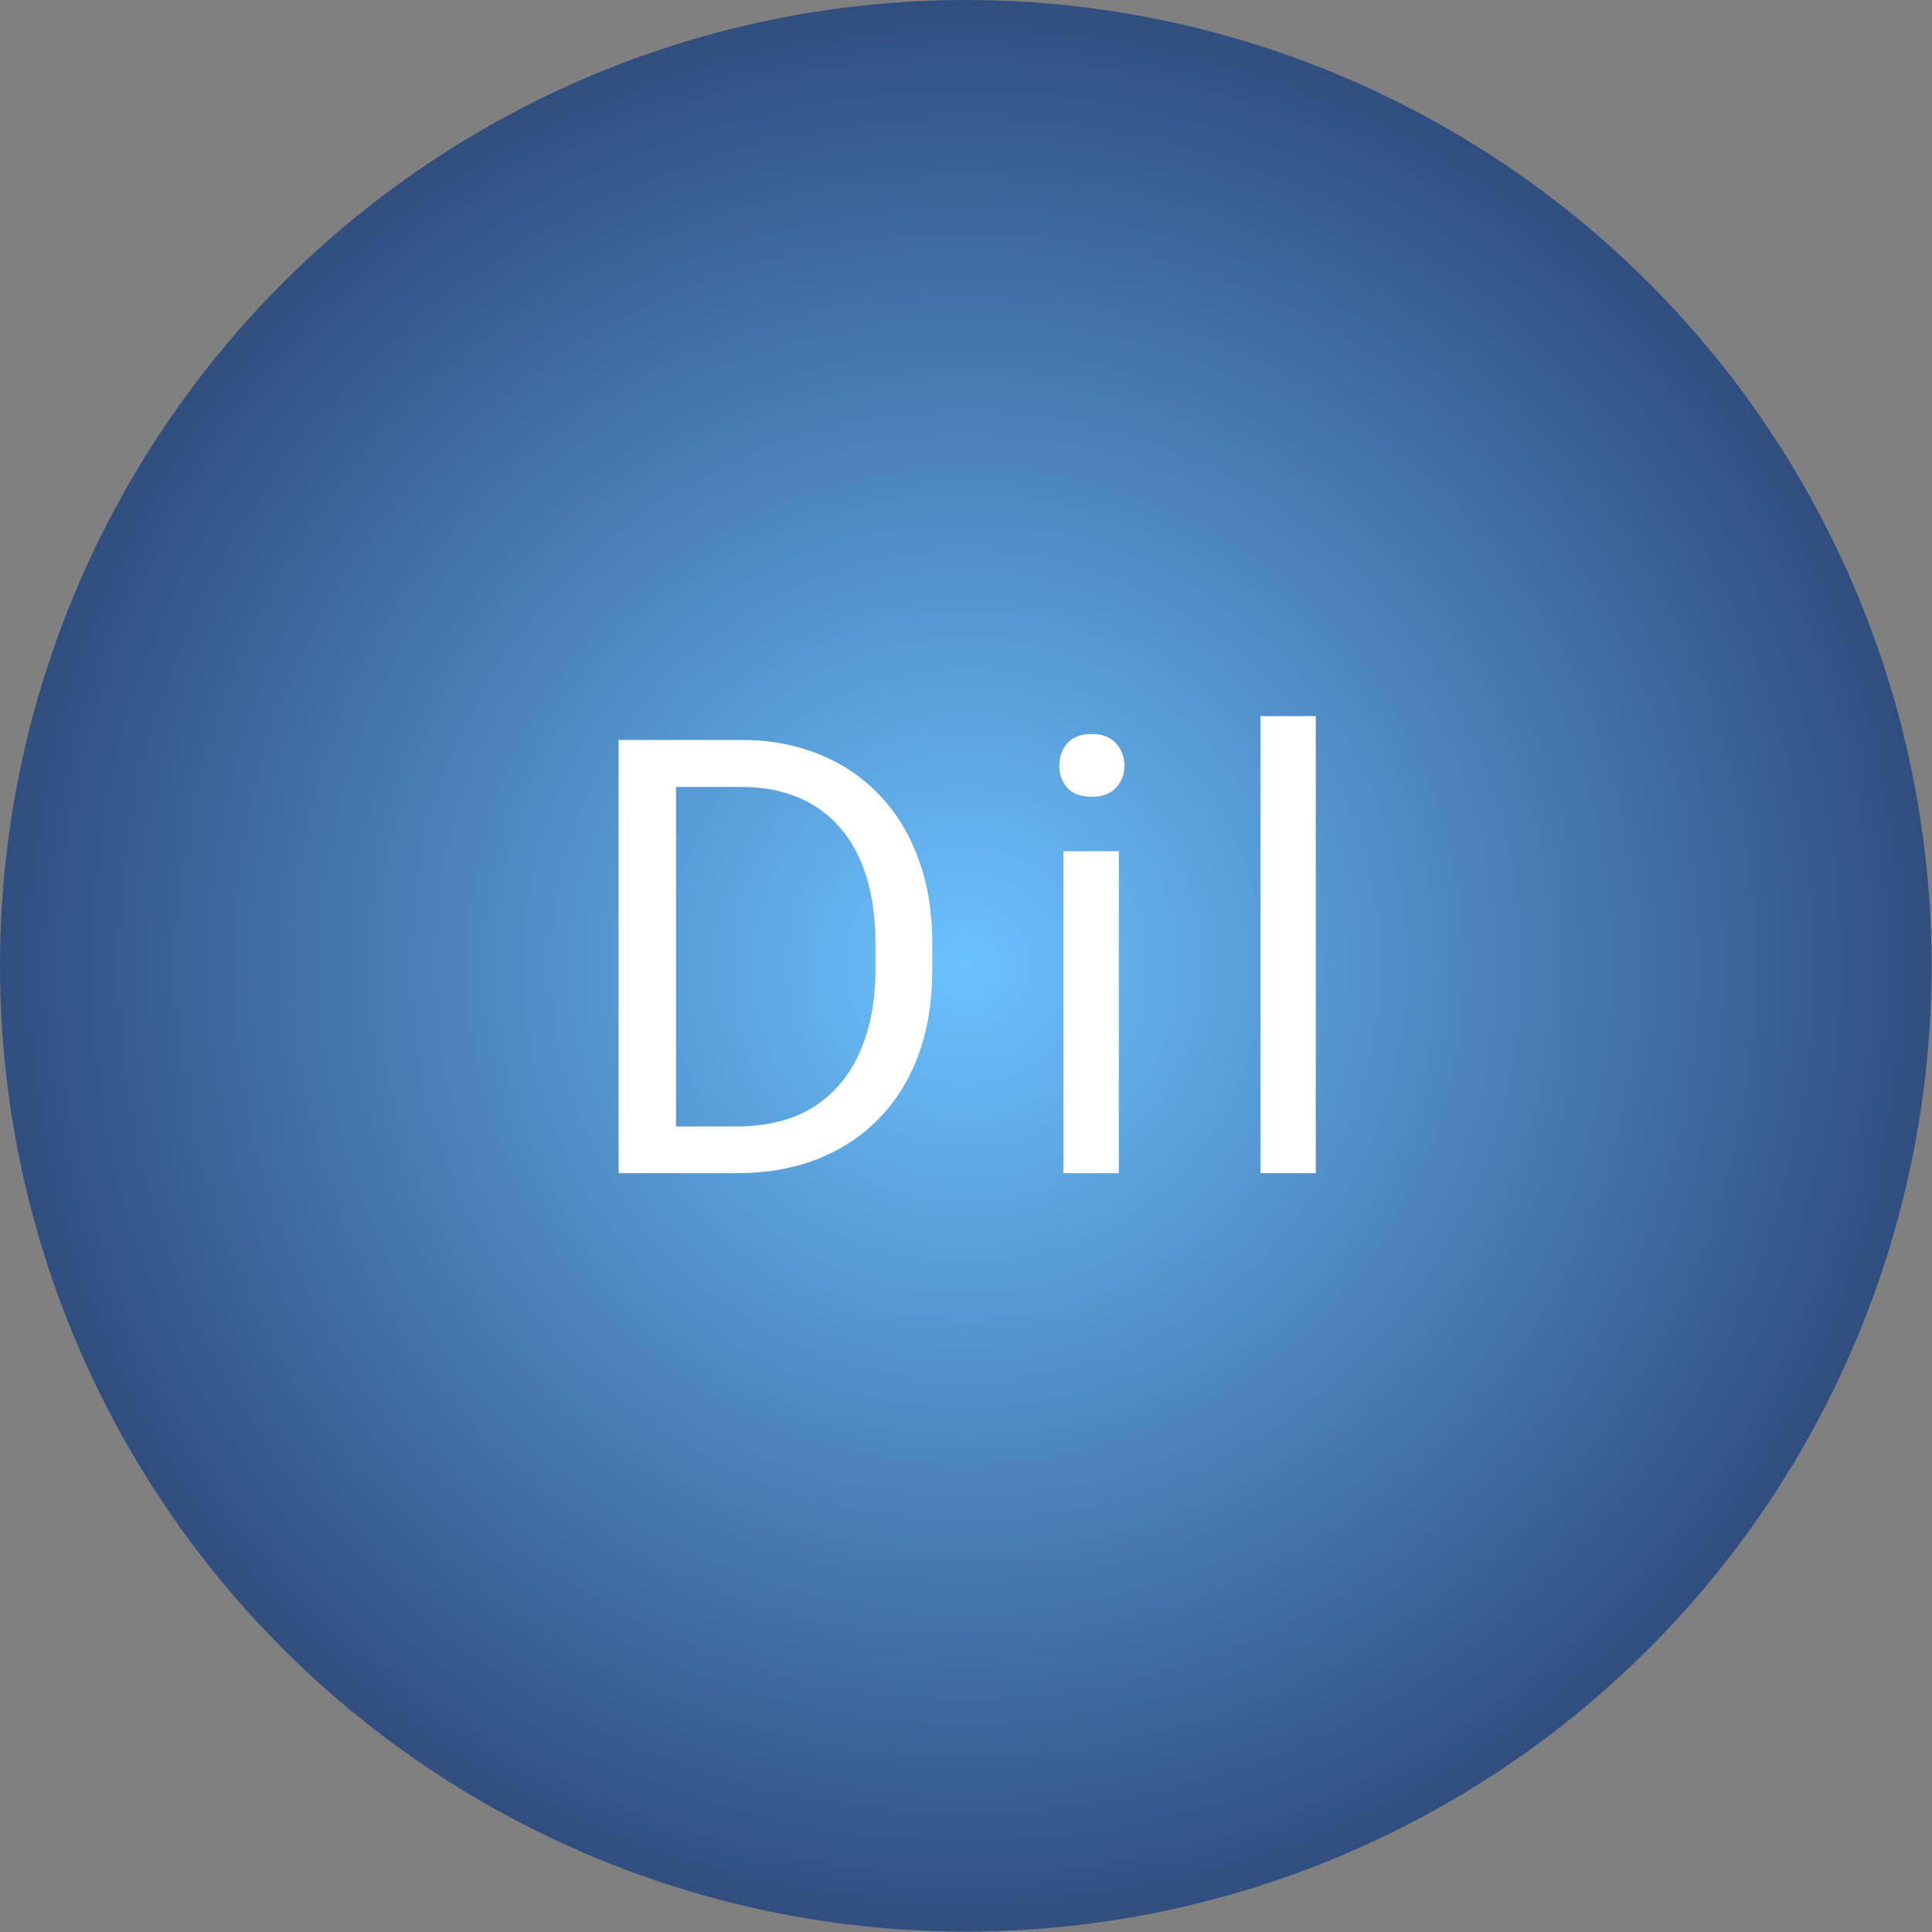<svg width="1268" height="1268" viewBox="0 0 1268 1268" fill="none" xmlns="http://www.w3.org/2000/svg">
<rect x="0" y="0" width="1268" height="1268" fill="#808080" stroke="none"/>
<circle cx="633.865" cy="633.865" r="633.865" fill="url(#paint0_radial_50_23)"/>
<path d="M482.961 770H423.586L423.977 739.336H482.961C503.273 739.336 520.201 735.104 533.742 726.641C547.284 718.047 557.44 706.068 564.211 690.703C571.112 675.208 574.562 657.109 574.562 636.406V619.023C574.562 602.747 572.609 588.294 568.703 575.664C564.797 562.904 559.068 552.161 551.516 543.438C543.964 534.583 534.719 527.878 523.781 523.32C512.974 518.763 500.539 516.484 486.477 516.484H422.414V485.625H486.477C505.096 485.625 522.089 488.75 537.453 495C552.818 501.12 566.034 510.039 577.102 521.758C588.299 533.346 596.893 547.409 602.883 563.945C608.872 580.352 611.867 598.841 611.867 619.414V636.406C611.867 656.979 608.872 675.534 602.883 692.07C596.893 708.477 588.234 722.474 576.906 734.062C565.708 745.651 552.167 754.57 536.281 760.82C520.526 766.94 502.753 770 482.961 770ZM443.703 485.625V770H406.008V485.625H443.703ZM734.297 558.672V770H697.969V558.672H734.297ZM695.234 502.617C695.234 496.758 696.992 491.81 700.508 487.773C704.154 483.737 709.492 481.719 716.523 481.719C723.424 481.719 728.698 483.737 732.344 487.773C736.12 491.81 738.008 496.758 738.008 502.617C738.008 508.216 736.12 513.034 732.344 517.07C728.698 520.977 723.424 522.93 716.523 522.93C709.492 522.93 704.154 520.977 700.508 517.07C696.992 513.034 695.234 508.216 695.234 502.617ZM863.562 470V770H827.234V470H863.562Z" fill="white"/>
<defs>
<radialGradient id="paint0_radial_50_23" cx="0" cy="0" r="1" gradientUnits="userSpaceOnUse" gradientTransform="translate(633.865 633.865) rotate(89.988) scale(634.135)">
<stop stop-color="#6BC1FF"/>
<stop offset="0.895" stop-color="#35598C"/>
<stop offset="1" stop-color="#2F4D7E"/>
</radialGradient>
</defs>
</svg>
